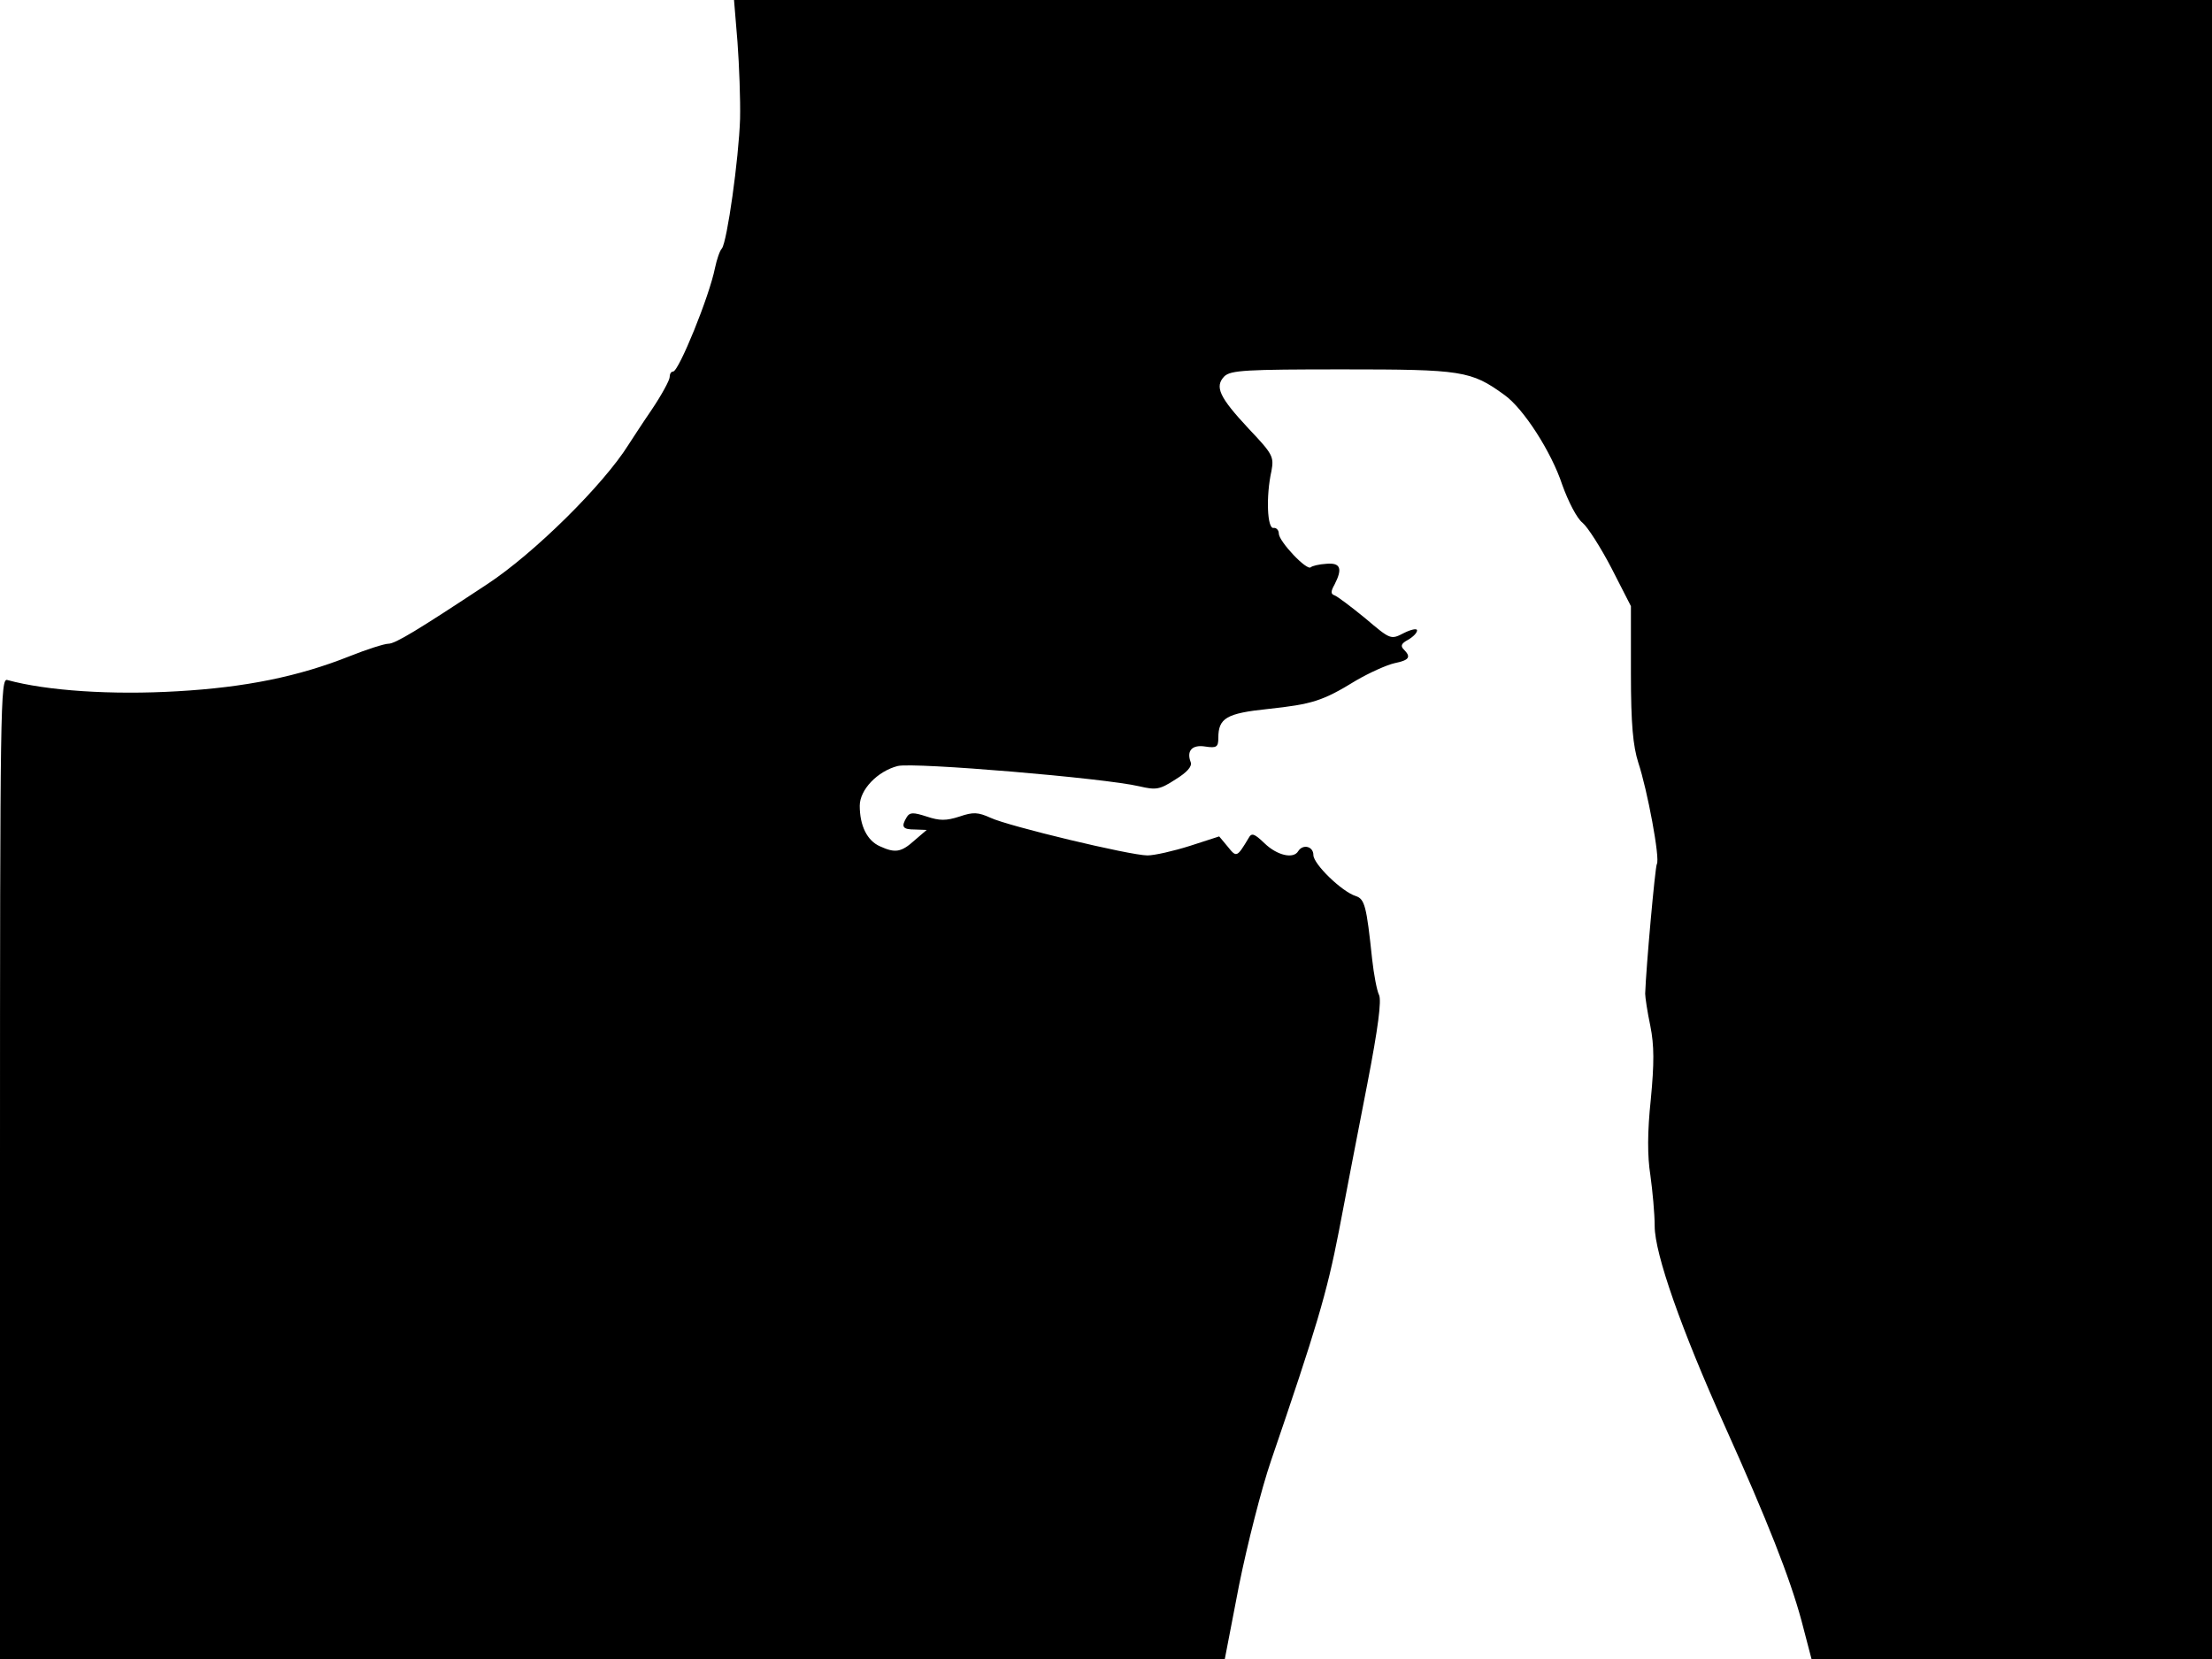 <svg xmlns="http://www.w3.org/2000/svg" width="682.667" height="512" version="1.0" viewBox="0 0 512 384"><path d="M170.7 9.7c.4 5.4.7 13.4.6 17.8-.3 9.3-3 28.4-4.2 30-.5.5-1.2 2.6-1.6 4.5-1.3 6.6-8.4 24-9.7 24-.5 0-.8.6-.8 1.3s-1.9 4.2-4.2 7.6c-2.4 3.5-4.7 7.1-5.3 8-5.8 9.3-21.9 25.2-32.7 32.3C96.6 145.9 91.5 149 89.9 149c-.9 0-5 1.3-9 2.9-11.8 4.7-24.1 7.2-39.8 8.1-15.2.9-30.3-.1-39.4-2.6-1.6-.5-1.7 5.4-1.7 113V384h283.5l3.3-17.1c1.9-9.4 5.2-22.4 7.4-28.8 10.5-30.7 12.9-38.7 15.7-53.1 1.6-8.5 4.6-23.9 6.6-34.2 2.5-12.9 3.3-19.2 2.7-20.5-.5-1-1.2-4.7-1.6-8.3-1.3-12.3-1.7-13.9-3.8-14.6-3.2-1-9.8-7.4-9.8-9.5 0-2-2.4-2.6-3.5-.9-1.1 1.9-4.9 1-7.8-1.8-2.4-2.3-3-2.5-3.7-1.2-2.7 4.5-2.8 4.5-4.8 2l-2-2.4-6.8 2.2c-3.8 1.2-8.2 2.2-9.8 2.2-4 0-32.3-6.8-36.3-8.7-2.9-1.3-4-1.4-7.2-.3-3.1 1-4.6 1-7.6 0-3.1-1-3.9-1-4.6.1-1.4 2.3-1 2.9 1.9 2.9l2.7.1-2.8 2.4c-3.1 2.8-4.5 3-8 1.4-3-1.3-4.7-4.8-4.7-9.4 0-3.7 4.1-8 8.8-9.2 3.8-.9 47.9 2.8 55.9 4.7 3.9.9 4.7.8 8.4-1.6 2.6-1.6 3.9-3 3.5-4-1-2.6.3-4.1 3.4-3.6 2.6.4 3 .1 3-2 0-4.6 1.9-5.7 11.5-6.7 10.2-1.1 12.6-1.8 20.4-6.6 3.1-1.8 7.1-3.6 8.9-4 3.4-.7 3.9-1.4 2.1-3.2-.8-.8-.5-1.4 1-2.2 1.2-.7 2.1-1.6 2.1-2.2 0-.5-1.4-.2-3 .6-3.1 1.6-3.1 1.6-9-3.4-3.3-2.7-6.5-5.1-7.1-5.3-.9-.3-.9-.9 0-2.5 1.9-3.7 1.4-5.1-1.9-4.8-1.7.1-3.3.5-3.6.8-.9.9-7.4-6-7.4-7.8 0-.8-.6-1.4-1.2-1.3-1.5.3-1.8-7.4-.5-13.2.6-3.3.3-3.9-5.3-9.8-6.8-7.3-7.9-9.7-5.6-12.1 1.5-1.4 4.9-1.6 27.4-1.6 27.6 0 29.7.3 37.4 5.9 4.4 3.1 10.9 13.2 13.4 20.8 1.4 3.9 3.4 7.8 4.7 8.8 1.2 1 4.2 5.7 6.7 10.5l4.5 8.8v15.6c0 11.8.5 16.8 1.7 20.6 2.1 6.3 5.1 22.3 4.3 23.5-.4.7-2.5 24-2.7 30 0 .8.5 4.2 1.2 7.5.9 4.5.9 8.6.1 17-.8 7.5-.8 13.1-.1 17.5.5 3.6 1 8.9 1 11.8 0 6.4 6.2 24 16.2 46.2 9.9 22 15.1 35.2 17.8 45.2l2.3 8.8H512V0H169.9z"/></svg>